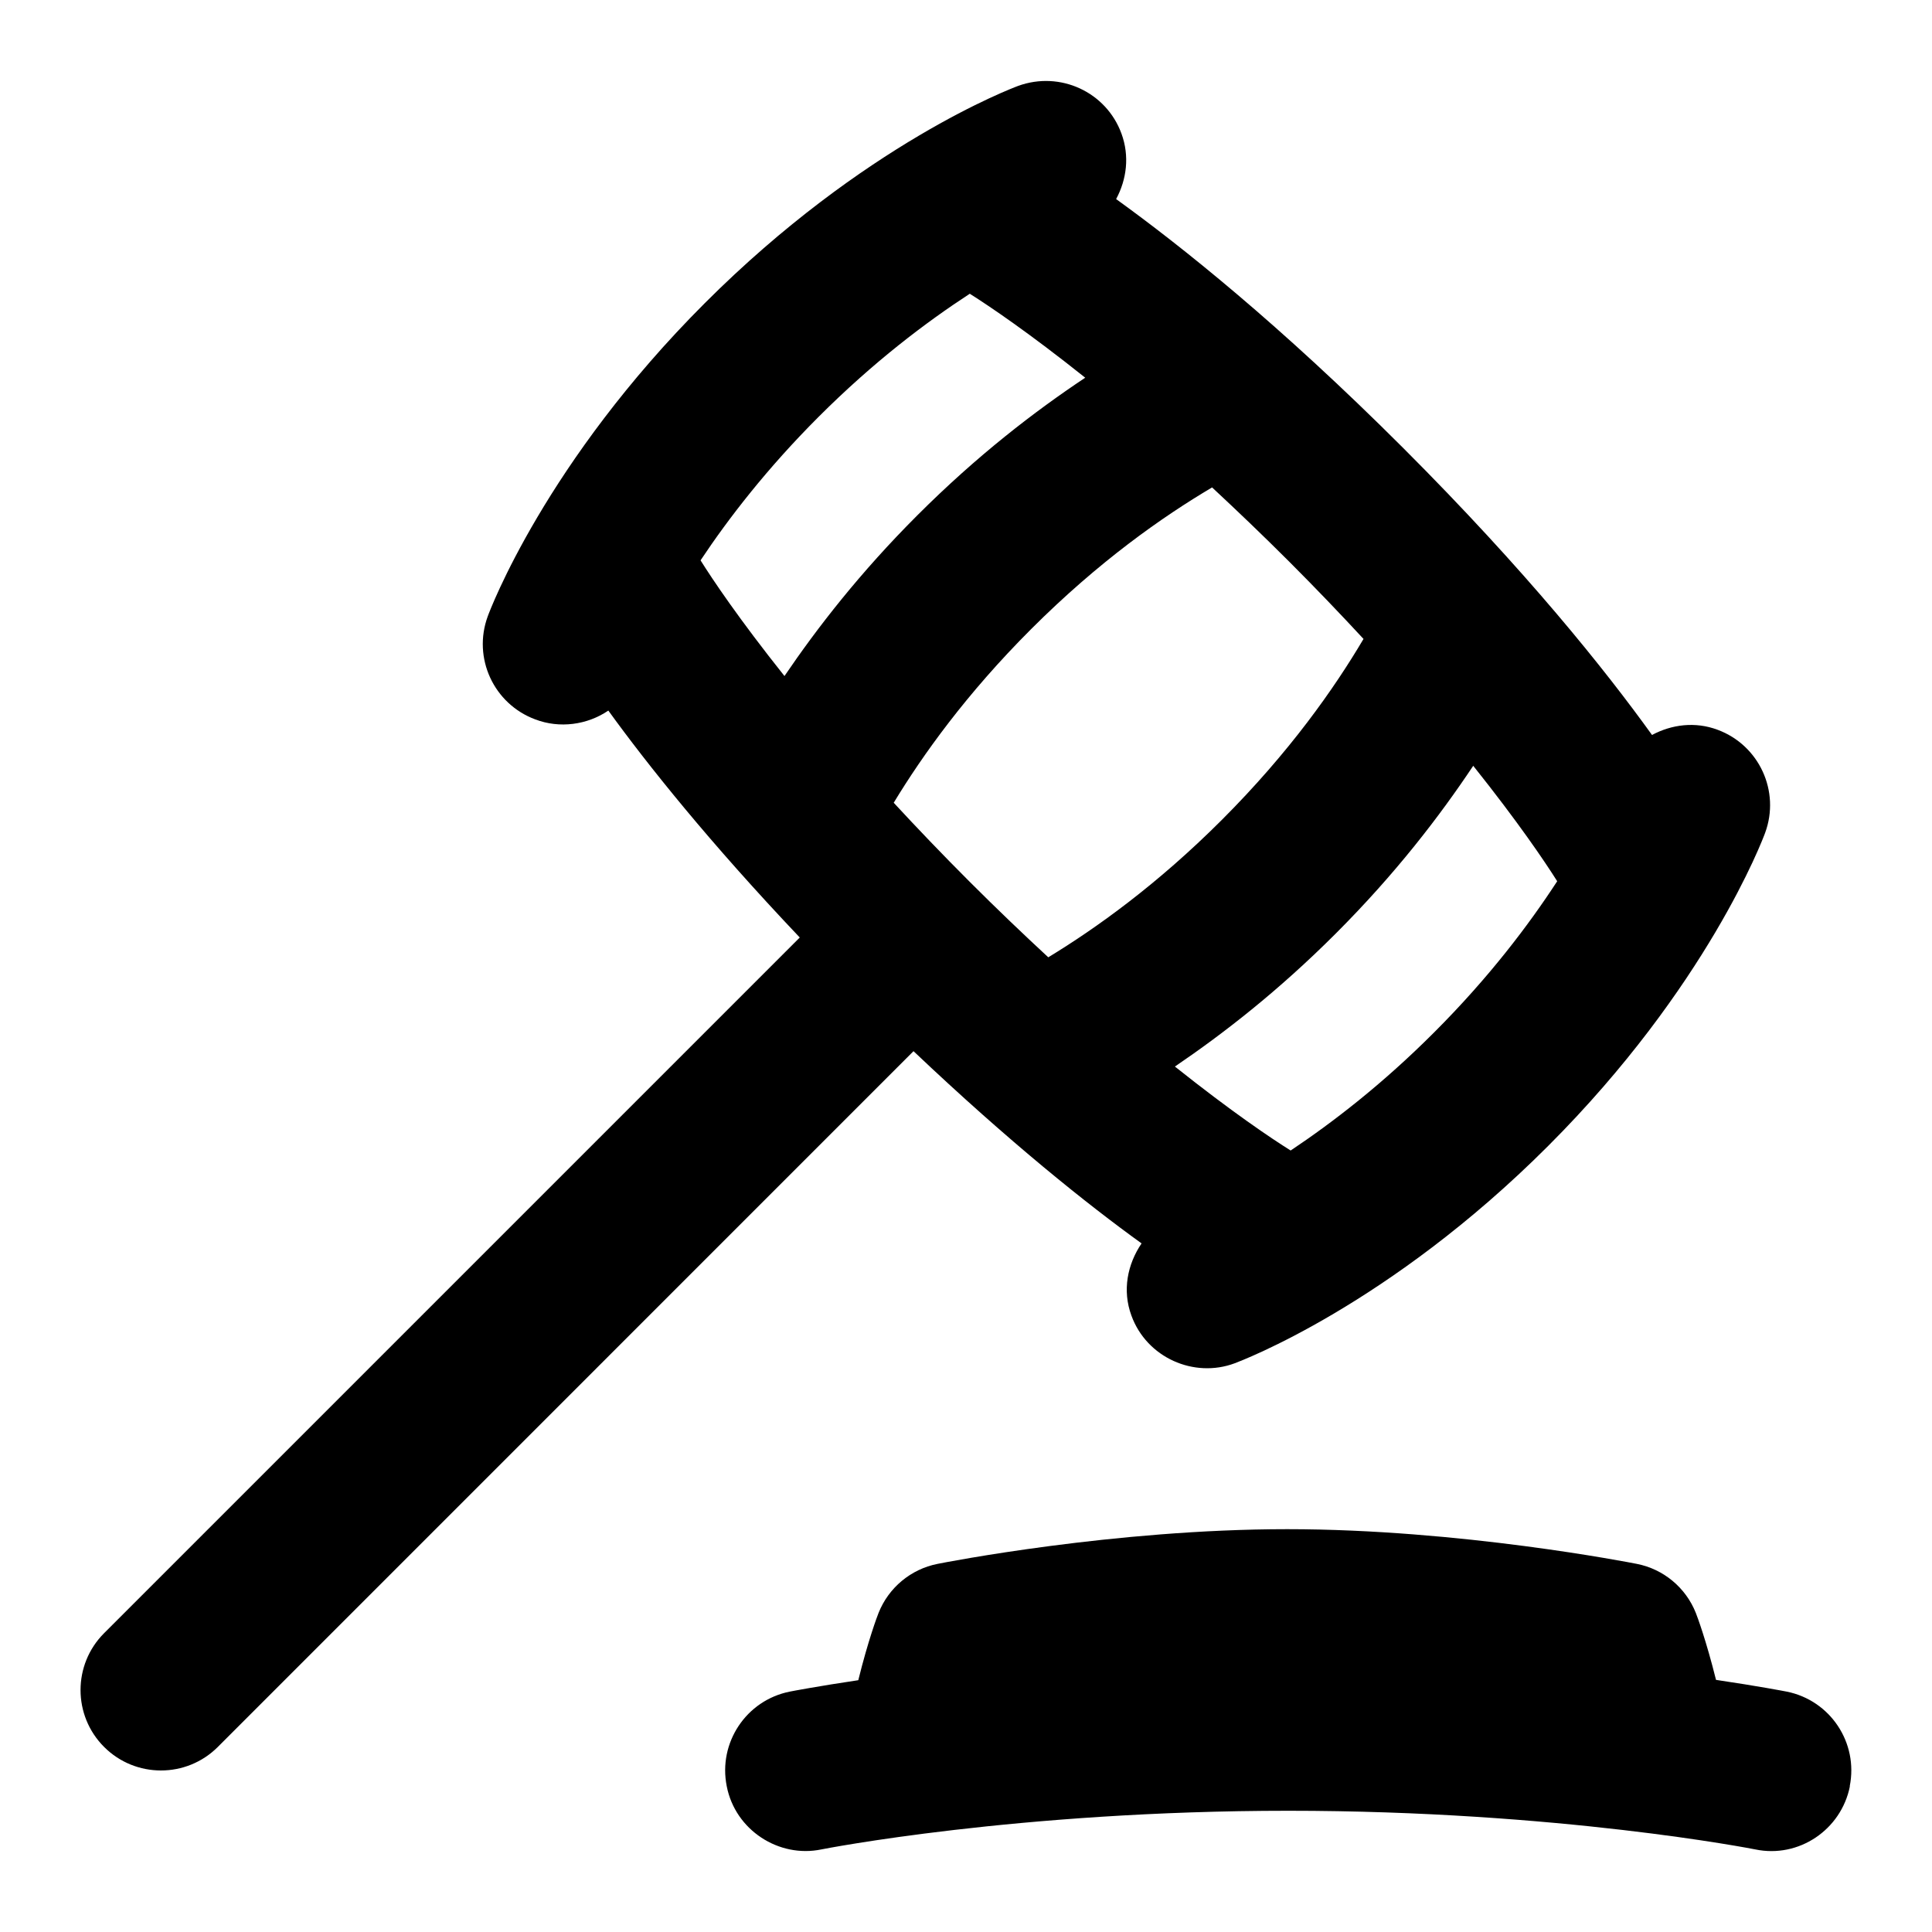 <svg id="Layer_1" viewBox="0 0 24 24" xmlns="http://www.w3.org/2000/svg" data-name="Layer 1"><path d="m22.98 22.19c-.108.541-.636.897-1.176.784-.024-.005-2.443-.48-5.8-.48s-5.776.475-5.8.48c-.528.11-1.07-.239-1.176-.784-.109-.541.242-1.068.782-1.176.035-.007.349-.067.852-.142.122-.493.235-.794.252-.836.125-.314.402-.544.733-.609.089-.018 2.195-.431 4.343-.431s4.254.414 4.343.431c.332.065.608.295.733.609.017.042.129.342.251.832.52.077.843.139.879.146.541.109.891.635.782 1.176zm-11.632-9.132-8.642 8.643c-.39.39-1.023.39-1.413 0s-.39-1.023 0-1.413l8.642-8.642c-1.124-1.185-1.891-2.146-2.378-2.819-.263.179-.607.225-.909.109-.515-.192-.779-.763-.589-1.28.028-.077.719-1.914 2.697-3.891 1.977-1.978 3.815-2.669 3.892-2.698.52-.189 1.093.074 1.283.592.103.28.065.57-.066.814.805.581 2.029 1.556 3.565 3.091 1.536 1.536 2.512 2.76 3.092 3.566.245-.131.537-.169.816-.064.515.192.779.763.589 1.28-.028.077-.719 1.914-2.697 3.891-1.977 1.978-3.815 2.669-3.892 2.698-.505.189-1.093-.069-1.283-.592-.116-.314-.049-.639.126-.897-.674-.486-1.639-1.256-2.832-2.387zm7.996-2.111c-.155-.246-.486-.736-1.043-1.434-.417.625-.963 1.339-1.71 2.086-.713.713-1.394 1.241-1.996 1.65.708.564 1.201.895 1.438 1.043.521-.348 1.14-.824 1.783-1.468.684-.684 1.176-1.337 1.528-1.877zm-3.328-3.969c-.337-.337-.656-.641-.959-.923-.614.363-1.406.918-2.249 1.761-.803.803-1.345 1.561-1.706 2.156.287.31.596.634.941.979s.669.654.979.941c.594-.361 1.353-.904 2.155-1.706.843-.843 1.398-1.635 1.761-2.249-.282-.304-.585-.622-.922-.959zm-7.314-.018c.147.235.478.729 1.043 1.438.409-.602.937-1.283 1.65-1.996.747-.747 1.46-1.293 2.086-1.71-.698-.557-1.187-.887-1.434-1.043-.54.352-1.193.844-1.877 1.528-.643.643-1.12 1.262-1.467 1.783z"/></svg>